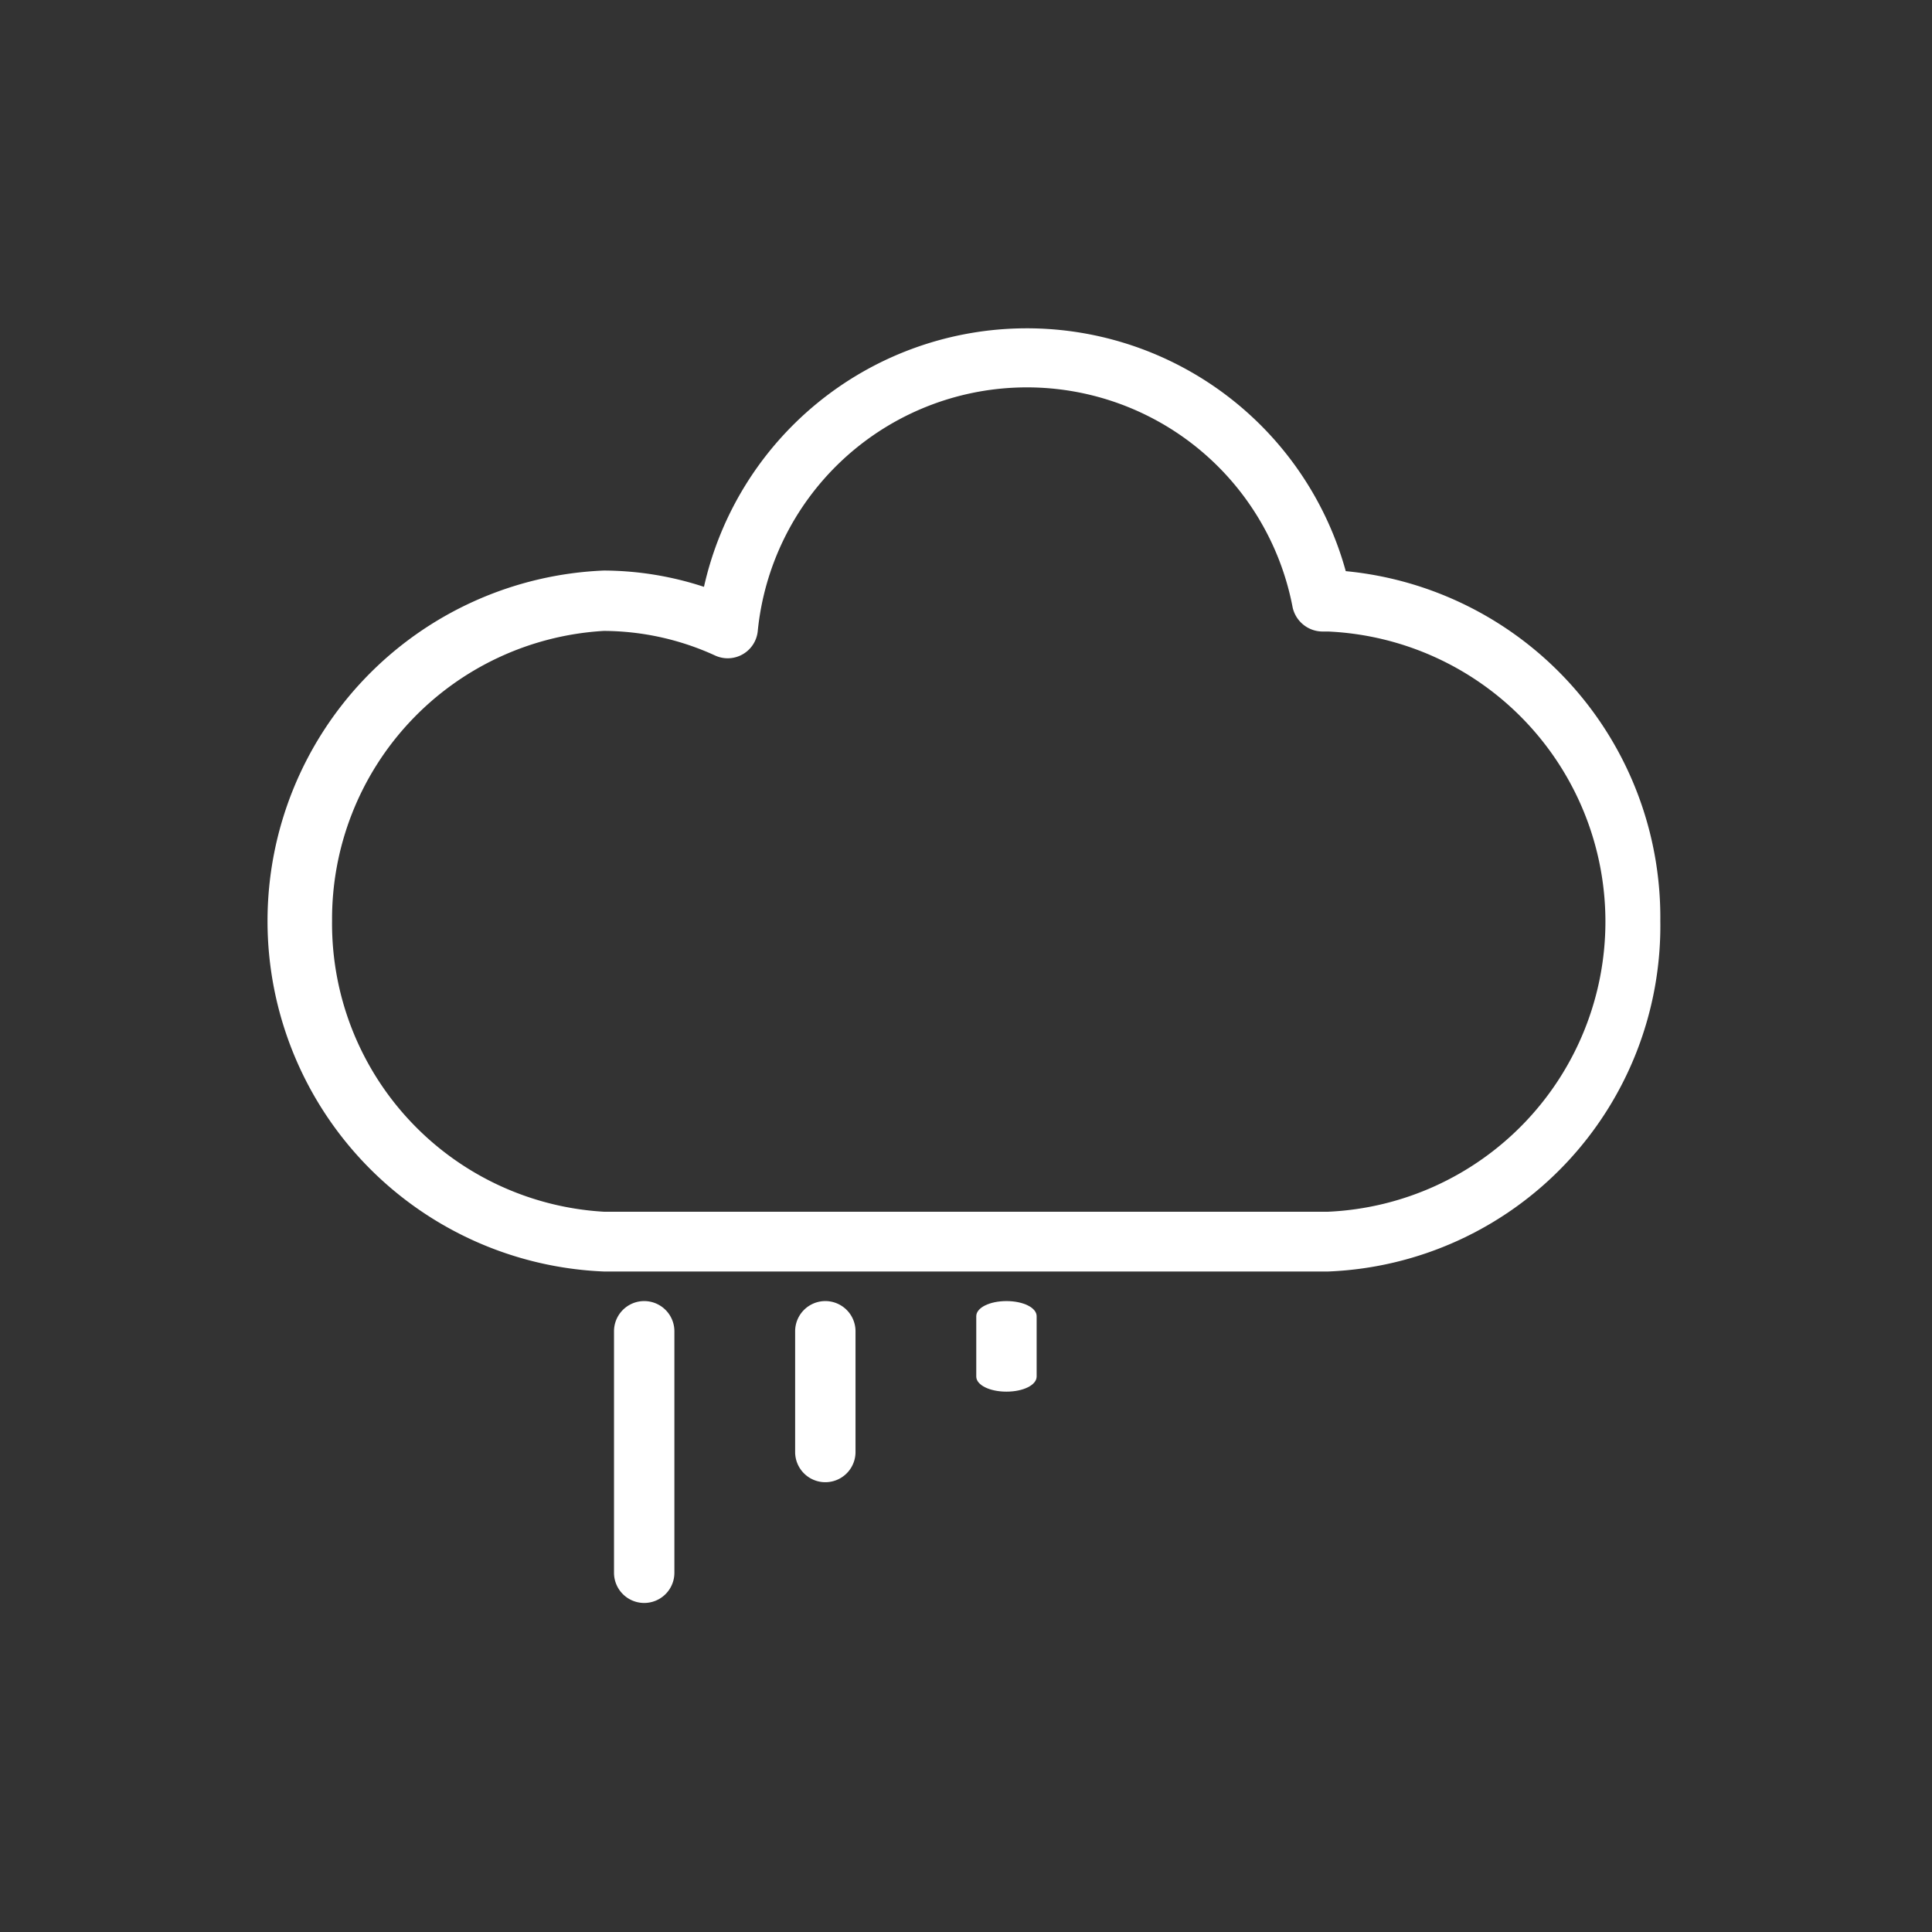 <svg id="Layer_1" data-name="Layer 1" xmlns="http://www.w3.org/2000/svg" width="32" height="32" viewBox="0 0 32 32">
  <rect x="0" y="0" width="32" height="32" fill="#333333" stroke="none"/>
  <defs>
    <style>
      .cls-1 {
        fill: #ffffff;
      }
    </style>
  </defs>
  <title>drizzle</title>
  <g>
    <path class="cls-1" d="M11.17,22.05a.5.5,0,0,0-1,0v4a.5.5,0,1,0,1,0Z"/>
    <path class="cls-1" d="M14.17,22.05a.5.5,0,0,0-1,0v2a.5.5,0,0,0,1,0Z"/>
    <path class="cls-1" d="M17.17,21.8c0-.14-.22-.25-.5-.25s-.5.11-.5.25v1c0,.14.22.25.5.25s.5-.11.5-.25Z"/>
    <path class="cls-1" d="M27.5,15.25a5.76,5.76,0,0,0-5.21-5.79,5.48,5.48,0,0,0-10.63.26A5.37,5.37,0,0,0,10,9.45a5.81,5.81,0,0,0,0,11.61H22A5.73,5.73,0,0,0,27.5,15.25Zm-22,0a4.78,4.78,0,0,1,4.5-4.8,4.46,4.46,0,0,1,1.85.41.5.5,0,0,0,.7-.4,4.48,4.48,0,0,1,8.86-.4.51.51,0,0,0,.5.4H22a4.81,4.81,0,0,1,0,9.61H10A4.78,4.78,0,0,1,5.5,15.25Z"/>
  </g>
</svg>
